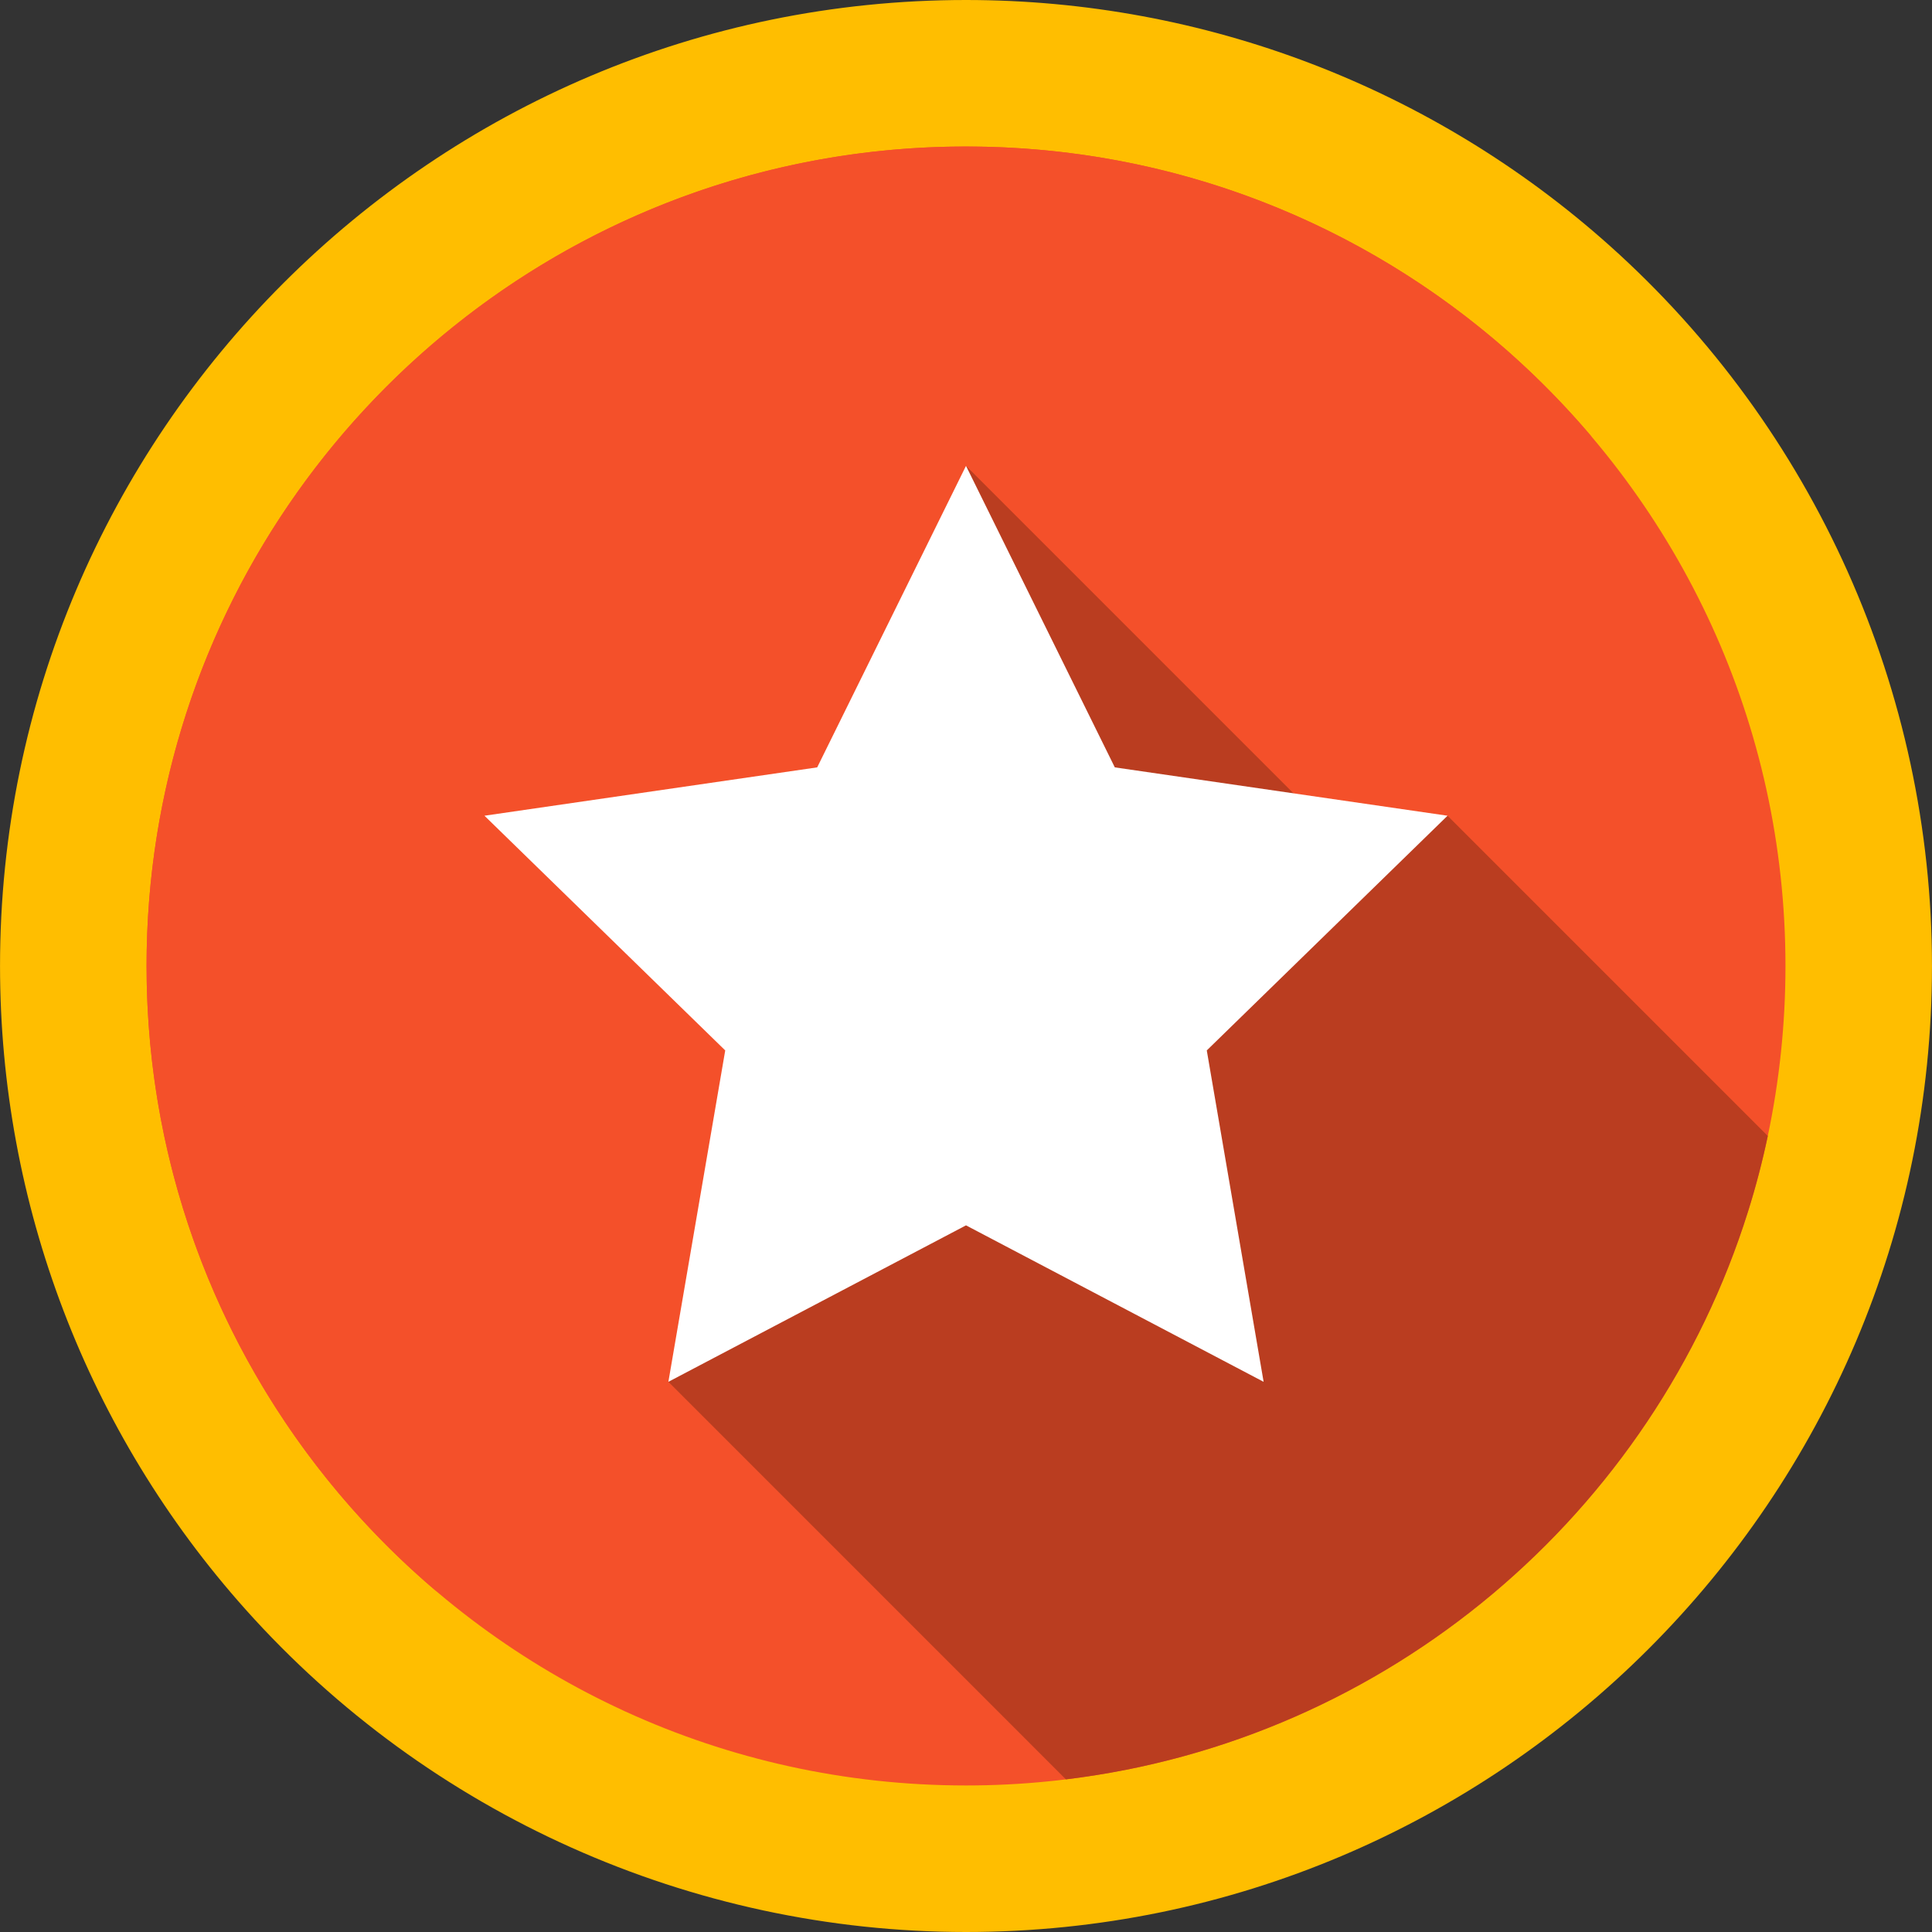 <?xml version="1.0" encoding="iso-8859-1"?>
<!-- Generator: Adobe Illustrator 19.0.0, SVG Export Plug-In . SVG Version: 6.00 Build 0)  -->
<svg version="1.1" id="Layer_1" xmlns="http://www.w3.org/2000/svg" xmlns:xlink="http://www.w3.org/1999/xlink" x="0px" y="0px"
	 viewBox="0 0 408.761 408.761" style="enable-background:new 0 0 408.761 408.761;" xml:space="preserve">
<rect x="0" y="0" width="408.761" height="408.761" fill="#333333" stroke="none"/>
<g>
	<path style="fill:#FFBE00;" d="M204.386,408.761c-58.121,0-113.674-24.868-152.417-68.227
		C18.461,303.059,0.006,254.705,0.006,204.381C0.006,91.685,91.69,0,204.386,0c50.317,0,98.674,18.456,136.164,51.966
		c43.346,38.761,68.205,94.314,68.205,152.415C408.756,317.077,317.076,408.761,204.386,408.761"/>
	<path style="fill:#F4502A;" d="M377.758,204.379c0,12.33-1.291,24.359-3.739,35.959c-1.141,5.411-2.53,10.73-4.17,15.94
		c-20.021,63.919-76.051,111.911-144.33,120.189c-1.241,0.161-2.5,0.301-3.75,0.421c-5.721,0.58-11.51,0.87-17.38,0.87
		c-51.39,0-97.559-22.361-129.301-57.88c-0.259-0.29-0.519-0.589-0.789-0.879c-26.951-30.56-43.29-70.682-43.29-114.62
		C31.009,108.628,108.628,31,204.388,31c43.95,0,84.069,16.348,114.631,43.289c0.29,0.27,0.589,0.53,0.879,0.79
		C355.409,106.838,377.758,152.987,377.758,204.379"/>
	<path style="fill:#C29100;" d="M87.046,332.011c0.013,0.012,0.022,0.021,0.035,0.033C87.069,332.032,87.059,332.023,87.046,332.011
		 M74.327,319.029c3.994,4.526,8.225,8.846,12.666,12.933c-4.162-3.833-8.135-7.865-11.905-12.084
		C74.838,319.598,74.587,319.31,74.327,319.029 M63.69,305.715c0.016,0.022,0.035,0.048,0.051,0.07
		C63.723,305.762,63.707,305.74,63.69,305.715 M63.366,305.265c0.023,0.032,0.046,0.063,0.069,0.096
		C63.411,305.328,63.389,305.297,63.366,305.265 M63.124,304.926c0.035,0.049,0.068,0.095,0.103,0.144
		C63.193,305.023,63.157,304.973,63.124,304.926 M62.818,304.496c0.038,0.054,0.076,0.107,0.114,0.161
		C62.895,304.604,62.855,304.548,62.818,304.496 M62.513,304.064c0.066,0.094,0.131,0.185,0.197,0.279
		C62.643,304.249,62.579,304.158,62.513,304.064 M62.211,303.634c0.067,0.096,0.136,0.194,0.203,0.29
		C62.347,303.828,62.278,303.73,62.211,303.634 M61.959,303.273c0.06,0.086,0.121,0.174,0.181,0.26
		C62.081,303.447,62.019,303.359,61.959,303.273 M61.669,302.855c0.075,0.109,0.15,0.217,0.226,0.326
		C61.819,303.072,61.744,302.963,61.669,302.855 M61.376,302.43c0.078,0.114,0.158,0.229,0.237,0.343
		C61.533,302.658,61.455,302.545,61.376,302.43 M61.121,302.057c0.08,0.117,0.158,0.231,0.239,0.348
		C61.28,302.29,61.199,302.172,61.121,302.057 M60.845,301.651c0.081,0.12,0.165,0.242,0.246,0.361
		C61.008,301.892,60.927,301.773,60.845,301.651 M60.298,300.842c0.171,0.255,0.345,0.513,0.518,0.767
		C60.644,301.355,60.469,301.097,60.298,300.842 M144.12,41.761C78.074,66.245,31.007,129.812,31.007,204.372
		c0,35.706,10.788,68.888,29.288,96.465c-18.501-27.579-29.286-60.757-29.286-96.458C31.009,129.819,78.074,66.248,144.12,41.761"/>
	<path style="fill:#F4502A;" d="M204.386,31.001c-21.193,0-41.495,3.801-60.266,10.759C78.074,66.248,31.009,129.819,31.009,204.379
		c0,35.7,10.785,68.878,29.286,96.458c0.002,0.002,0.002,0.003,0.004,0.006c0.171,0.255,0.345,0.513,0.518,0.767
		c0.01,0.015,0.019,0.028,0.029,0.042c0.083,0.122,0.163,0.24,0.246,0.361c0.01,0.015,0.02,0.029,0.03,0.044
		c0.079,0.115,0.16,0.233,0.239,0.348c0.005,0.008,0.012,0.018,0.017,0.025c0.079,0.115,0.157,0.229,0.237,0.343
		c0.019,0.027,0.038,0.055,0.057,0.082c0.075,0.108,0.15,0.217,0.226,0.326c0.022,0.032,0.042,0.06,0.064,0.092
		c0.06,0.086,0.121,0.174,0.181,0.26c0.022,0.032,0.048,0.068,0.07,0.101c0.067,0.096,0.136,0.194,0.203,0.29
		c0.033,0.047,0.065,0.093,0.098,0.14c0.066,0.094,0.13,0.185,0.197,0.279c0.037,0.051,0.072,0.101,0.108,0.153
		c0.037,0.053,0.077,0.108,0.114,0.161c0.063,0.088,0.129,0.181,0.192,0.27c0.033,0.047,0.069,0.097,0.103,0.144
		c0.046,0.063,0.093,0.13,0.139,0.194c0.023,0.032,0.045,0.063,0.069,0.096c0.086,0.12,0.169,0.235,0.256,0.355
		c0.017,0.024,0.033,0.046,0.051,0.07c3.316,4.591,6.847,9.006,10.586,13.244c0.26,0.28,0.511,0.569,0.76,0.849
		c3.77,4.219,7.743,8.251,11.905,12.084c0.018,0.016,0.036,0.033,0.054,0.049c0.013,0.012,0.023,0.021,0.035,0.033
		c1.761,1.618,3.557,3.202,5.384,4.747c-25.53-30.2-40.919-69.241-40.919-111.879c0-95.751,77.619-173.37,173.379-173.37
		c42.629,0,81.68,15.39,111.87,40.919C305.005,54.871,257.486,31.001,204.386,31.001"/>
	<path style="fill:#BA3D20;" d="M204.379,98.558v88.851l-62.961,104.949l84.101,84.11c68.279-8.278,124.309-56.271,144.33-120.189
		c1.64-5.209,3.028-10.529,4.17-15.94l-67.751-67.751l-20.04,7.82L204.379,98.558"/>
	<polygon style="fill:#FFFFFF;" points="204.381,98.563 235.865,162.356 306.264,172.586 255.323,222.242 267.348,292.357 
		204.381,259.253 141.413,292.357 153.439,222.242 102.497,172.586 172.897,162.356 	"/>
</g>
<g>
</g>
<g>
</g>
<g>
</g>
<g>
</g>
<g>
</g>
<g>
</g>
<g>
</g>
<g>
</g>
<g>
</g>
<g>
</g>
<g>
</g>
<g>
</g>
<g>
</g>
<g>
</g>
<g>
</g>
</svg>
